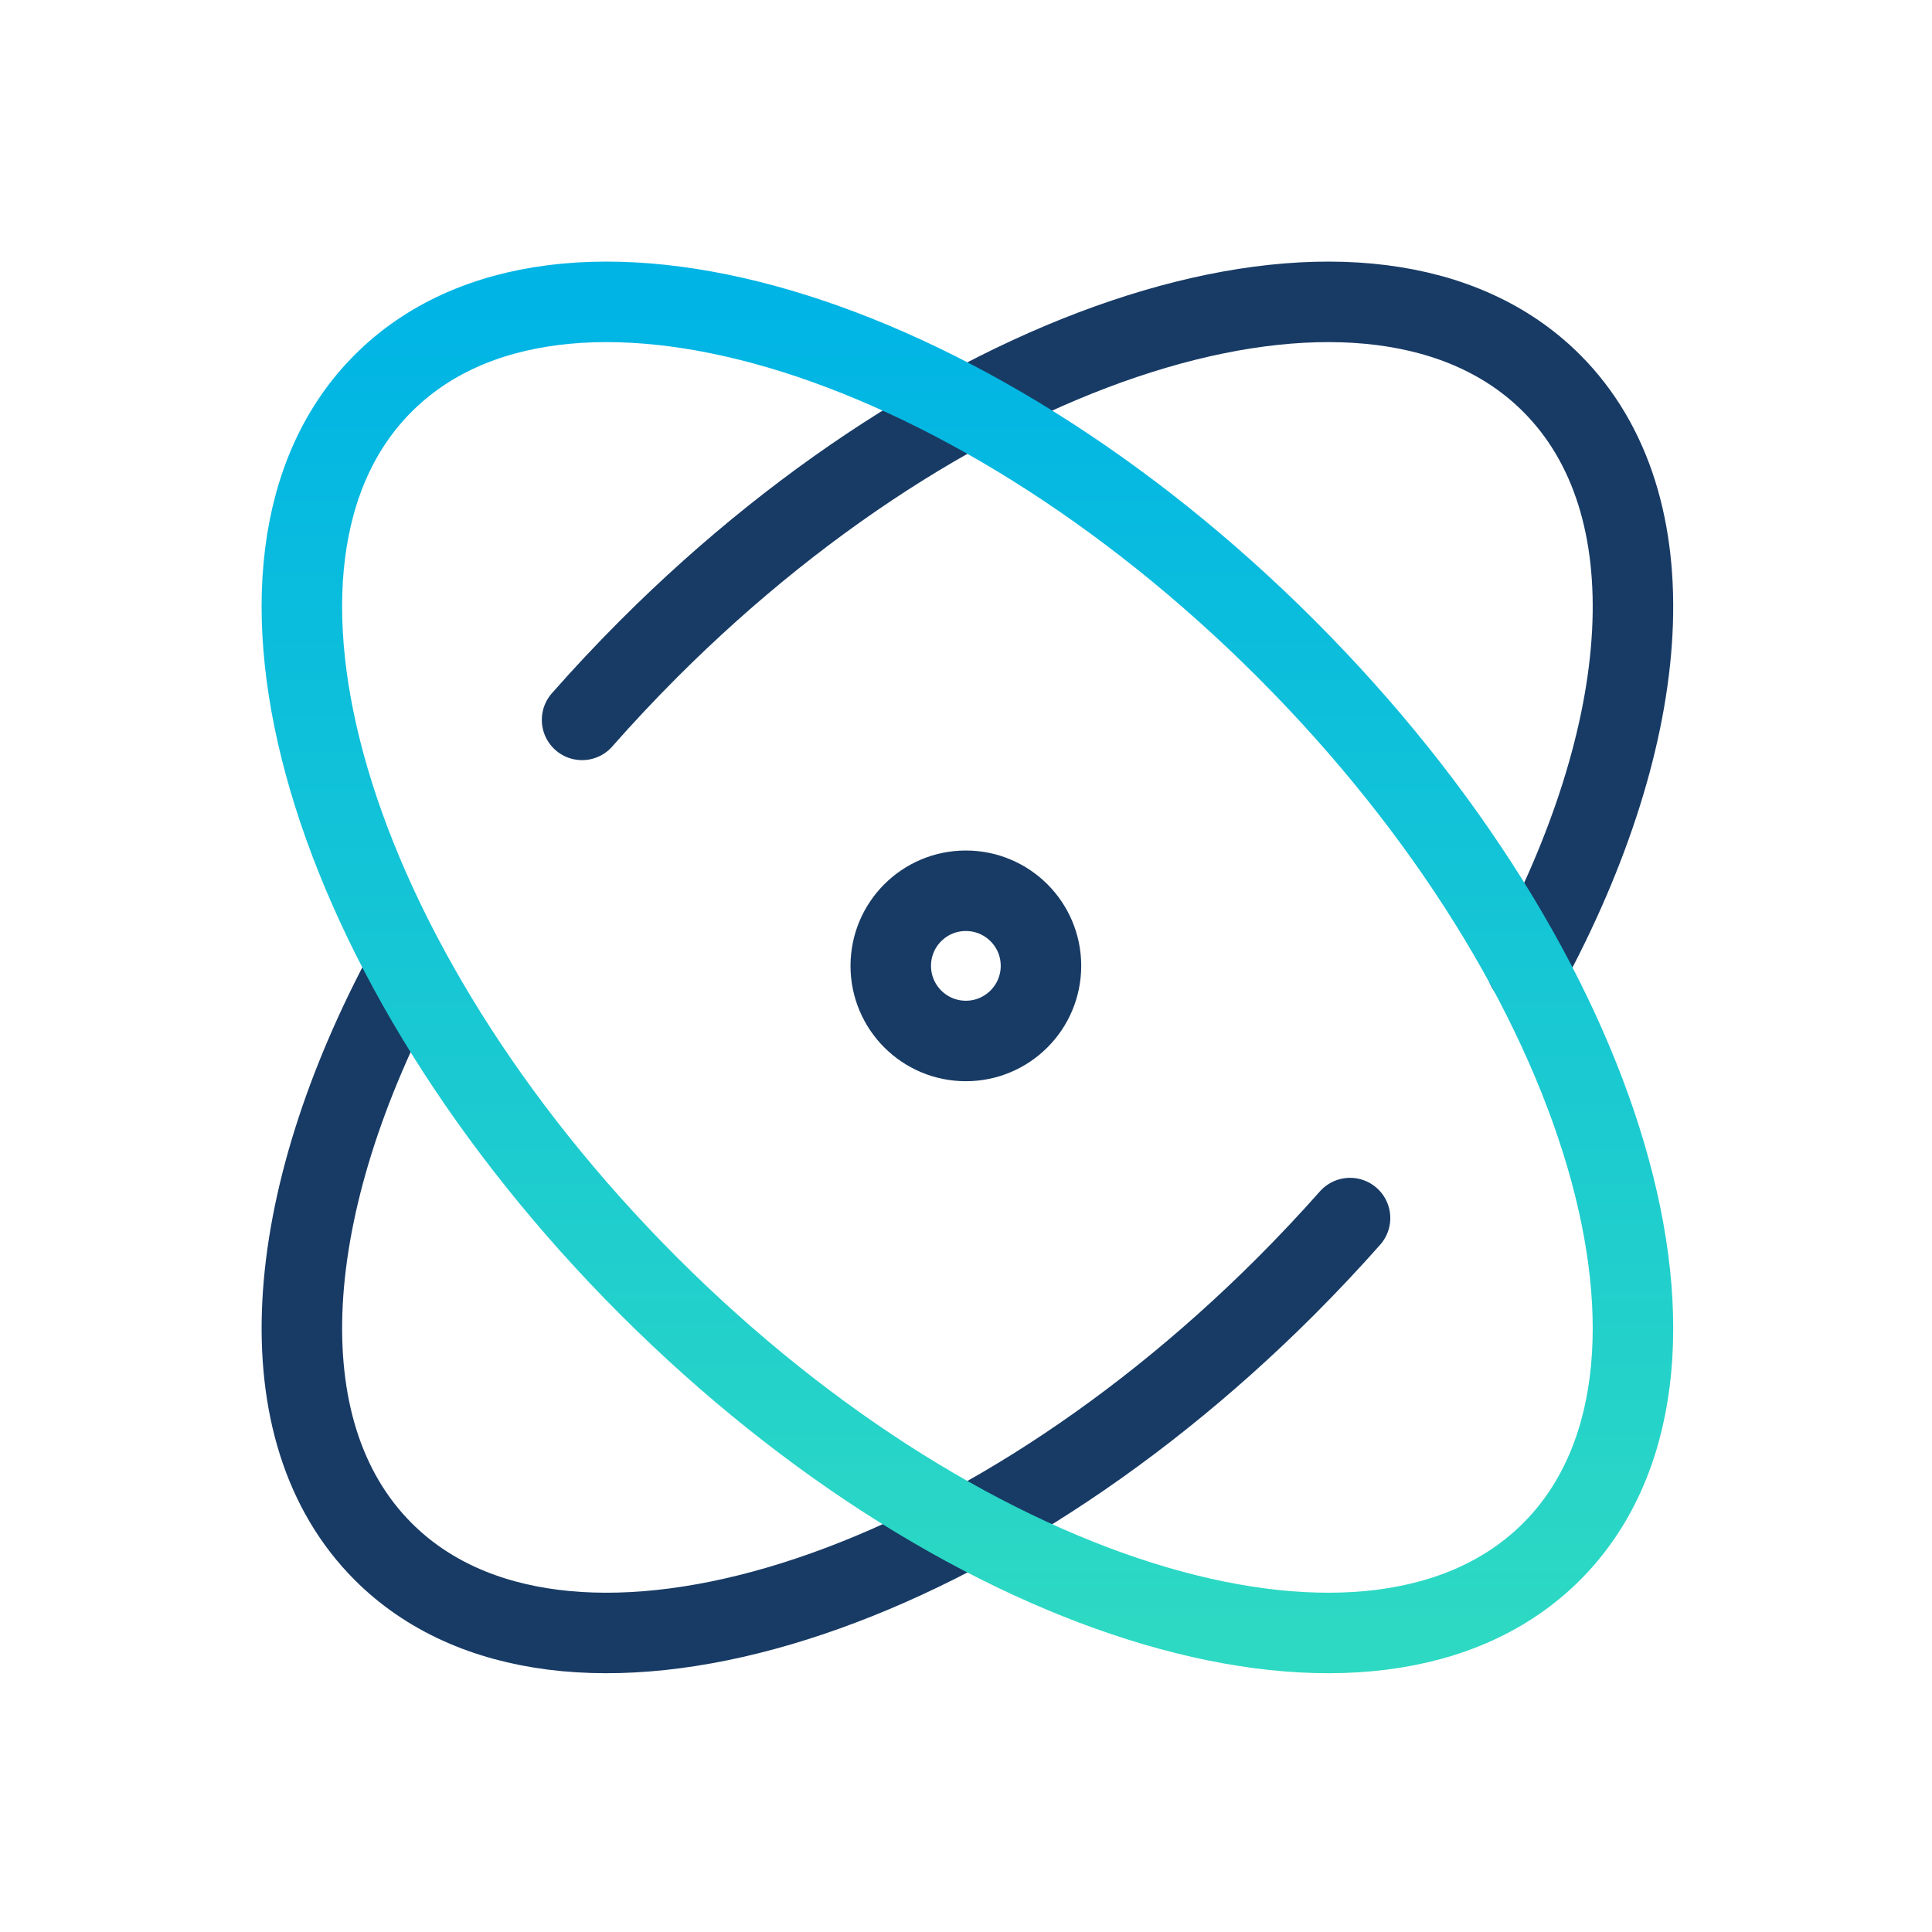<svg width="36" height="36" viewBox="0 0 36 36" fill="none" xmlns="http://www.w3.org/2000/svg">
<path d="M25.156 22.697C24.777 23.125 24.379 23.548 23.964 23.964C17.952 29.975 10.42 32.191 7.141 28.912C4.893 26.663 5.228 22.417 7.597 18.031M10.846 13.414C11.24 12.966 11.655 12.524 12.089 12.089C18.101 6.077 25.632 3.862 28.912 7.141C31.161 9.391 30.825 13.642 28.451 18.031M19.397 17.997C19.397 18.77 18.77 19.397 17.997 19.397C17.224 19.397 16.598 18.77 16.598 17.997C16.598 17.224 17.224 16.598 17.997 16.598C18.77 16.598 19.397 17.224 19.397 17.997Z" stroke="#183B65" stroke-width="1.5" stroke-linecap="round" stroke-linejoin="round"/>
<path d="M28.912 28.912C32.191 25.632 29.975 18.101 23.964 12.089C17.952 6.077 10.42 3.862 7.141 7.141C3.862 10.42 6.077 17.952 12.089 23.964C18.101 29.975 25.632 32.191 28.912 28.912Z" stroke="url(#paint0_linear_3658_110)" stroke-width="1.5" stroke-linecap="round" stroke-linejoin="round"/>
<defs>
<linearGradient id="paint0_linear_3658_110" x1="18.026" y1="5.625" x2="18.026" y2="30.428" gradientUnits="userSpaceOnUse">
<stop stop-color="#00B4E5"/>
<stop offset="1" stop-color="#2DD9C3"/>
</linearGradient>
</defs>
</svg>
